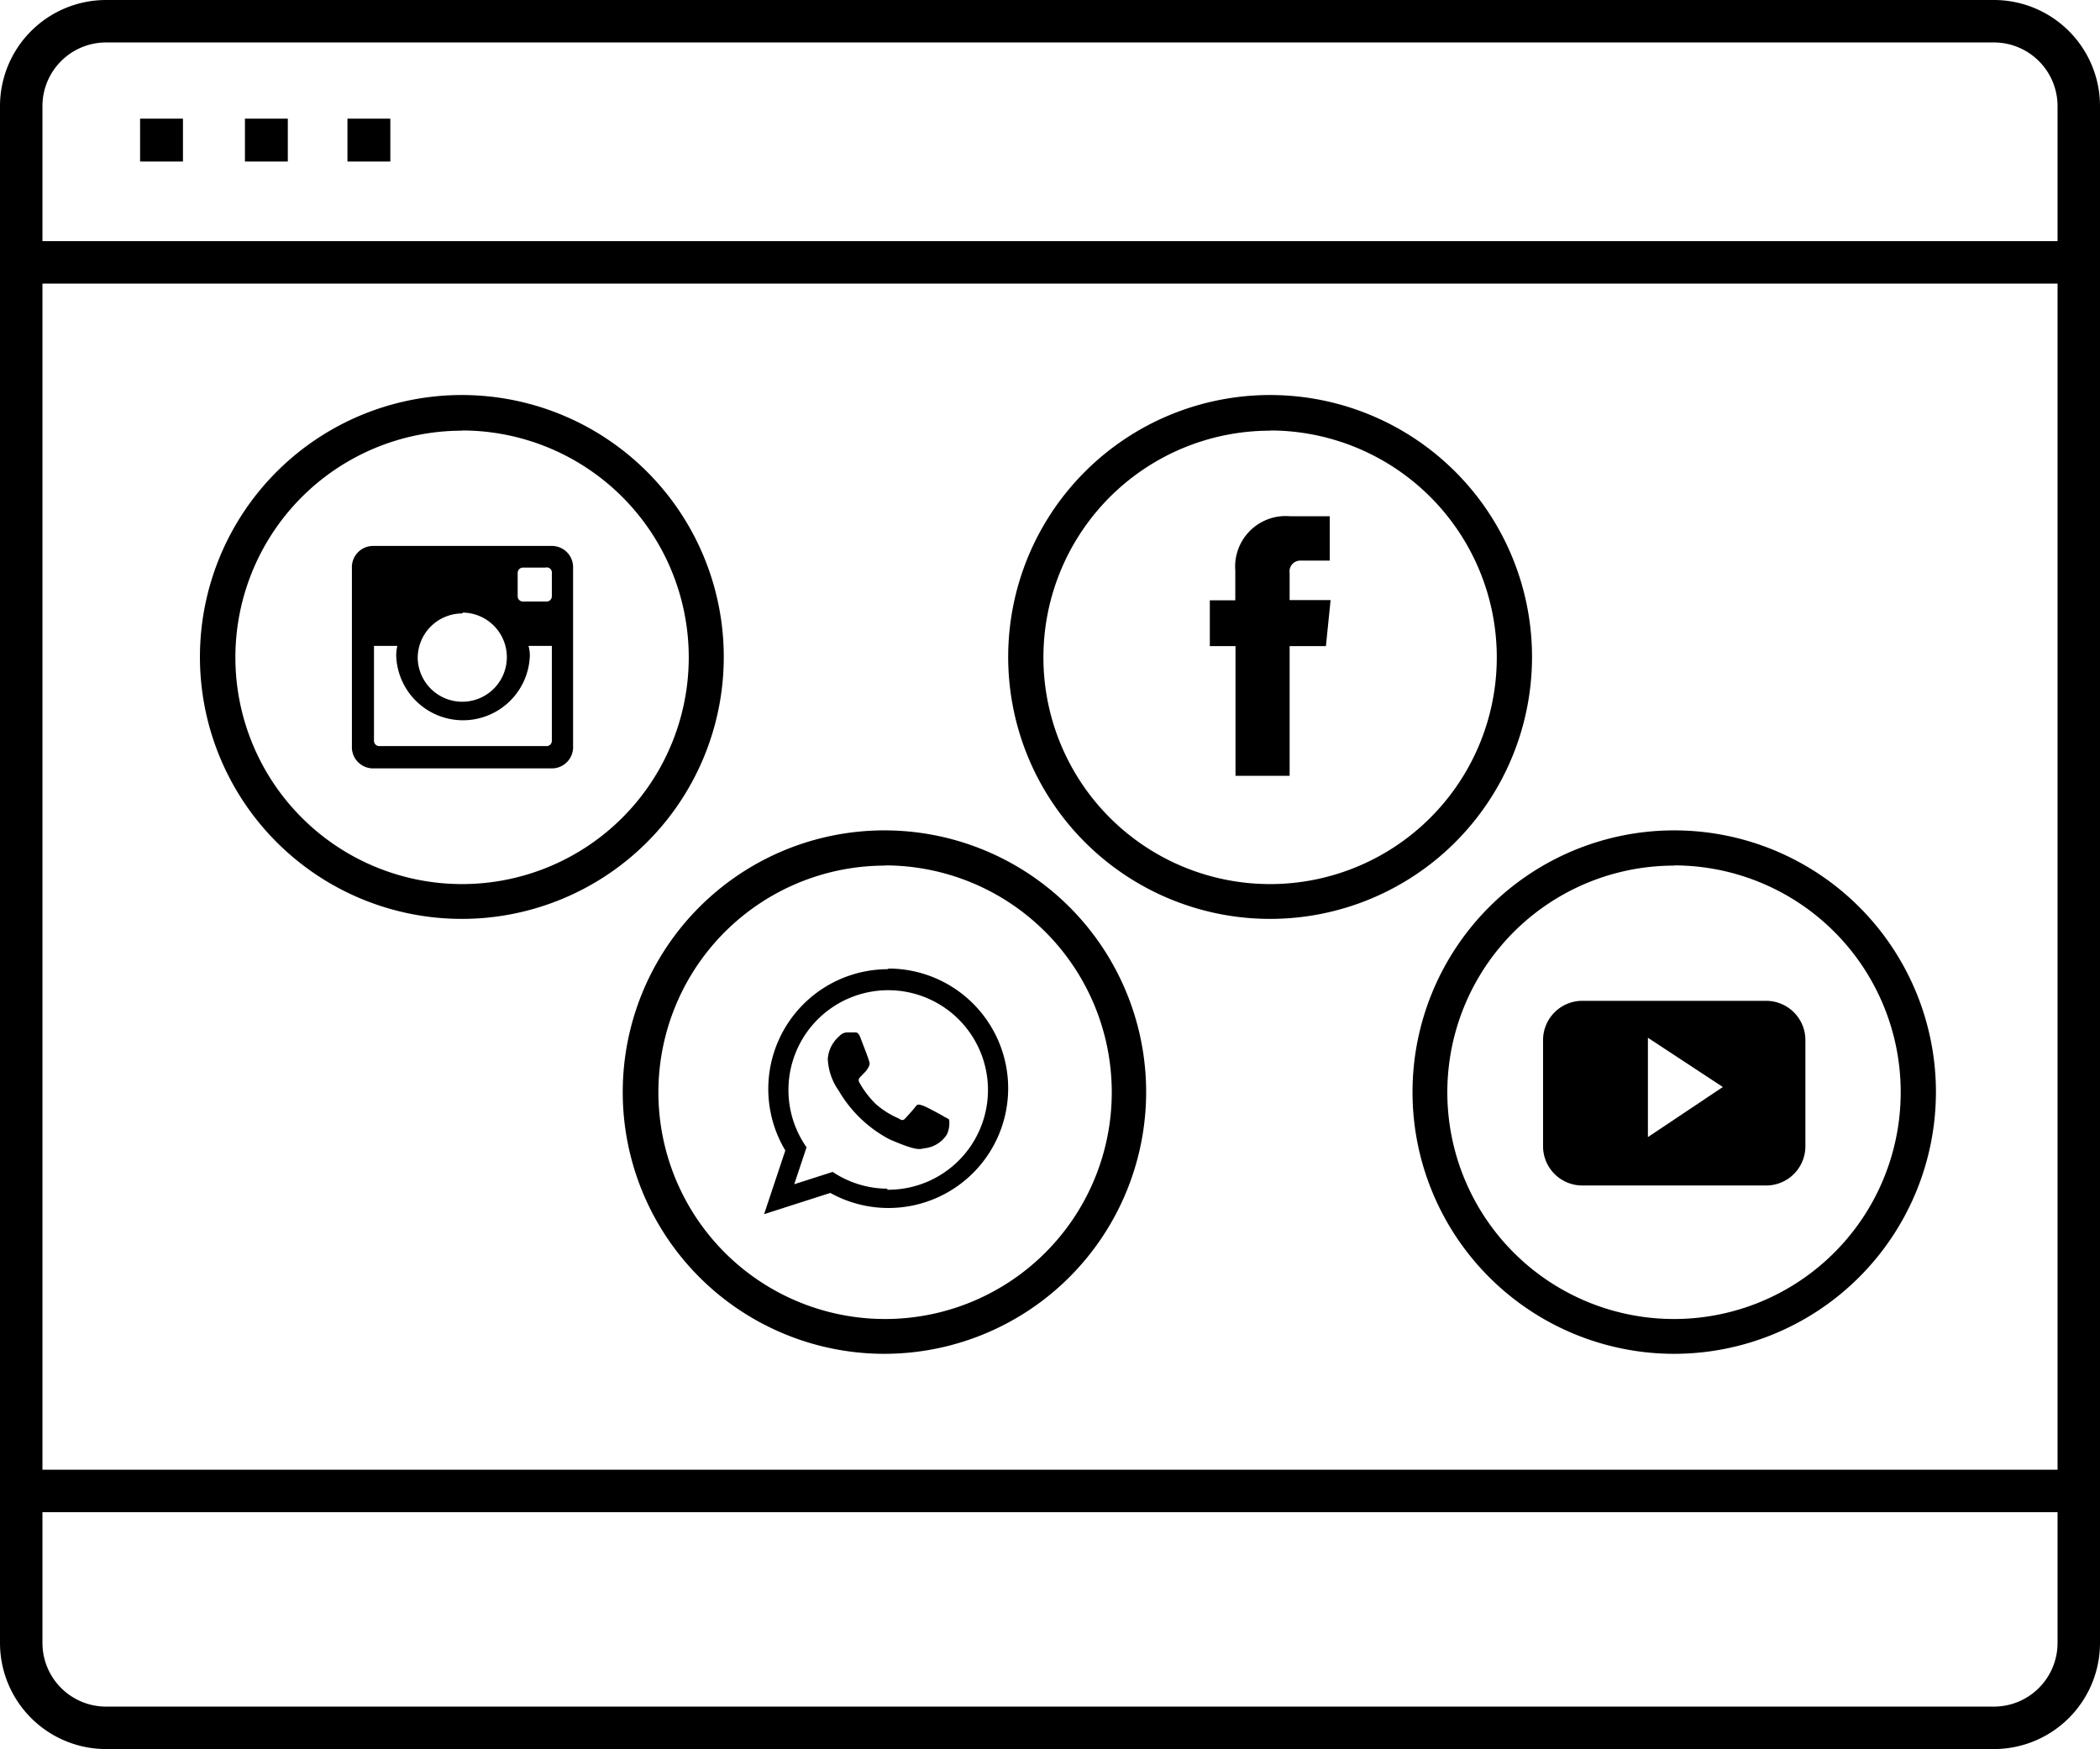 <svg xmlns="http://www.w3.org/2000/svg" viewBox="0 0 98.94 82.4"><defs><style>.cls-1{fill-rule:evenodd;}</style></defs><title>icono_social_media1</title><g id="Layer_2" data-name="Layer 2"><g id="Layer_1-2" data-name="Layer 1"><rect x="11.54" y="5.59" width="2.02" height="2.02"/><rect x="16.37" y="5.59" width="2.02" height="2.02"/><rect x="6.6" y="5.59" width="2.02" height="2.02"/><path d="M93.94,82.4H5a5,5,0,0,1-5-5V5A5,5,0,0,1,5,0H93.94a5,5,0,0,1,5,5V77.4A5,5,0,0,1,93.94,82.4ZM5,2A3,3,0,0,0,2,5V77.4a3,3,0,0,0,3,3H93.94a3,3,0,0,0,3-3V5a3,3,0,0,0-3-3Z"/><rect x="1" y="69.24" width="96.94" height="2"/><rect x="1" y="11.36" width="96.94" height="2"/><path d="M62.47,30.44H60.76v6.11H58.21V30.44H57V28.28h1.2v-1.4a2.38,2.38,0,0,1,2.57-2.56h1.88v2.09H61.29a.51.51,0,0,0-.53.59v1.27h1.93Z"/><path class="cls-1" d="M44.46,52.59c-.14-.08-.83-.46-1-.51s-.23-.08-.33.06-.39.45-.48.55-.17.1-.31,0A4,4,0,0,1,41.25,52a4.44,4.44,0,0,1-.76-1c-.08-.15,0-.22.07-.29s.15-.16.23-.24a1.2,1.2,0,0,0,.15-.24.27.27,0,0,0,0-.25c0-.07-.29-.79-.4-1.09s-.23-.25-.32-.25l-.27,0a.48.48,0,0,0-.39.16A1.57,1.57,0,0,0,39,49.88a2.82,2.82,0,0,0,.52,1.51,6,6,0,0,0,2.38,2.28c1.44.63,1.45.44,1.71.42a1.43,1.43,0,0,0,1-.64,1.26,1.26,0,0,0,.11-.68c0-.06-.13-.1-.27-.18ZM41.81,56a4.68,4.68,0,0,1-2.58-.79l-1.81.58L38,54.05a4.7,4.7,0,1,1,3.8,2Zm0-10.34A5.64,5.64,0,0,0,37,54.2l-1,3,3.12-1a5.64,5.64,0,1,0,2.75-10.57Z"/><path class="cls-1" d="M85.06,49a1.85,1.85,0,0,0-1.85-1.85H74.55A1.85,1.85,0,0,0,72.7,49v5a1.85,1.85,0,0,0,1.85,1.85h8.66a1.85,1.85,0,0,0,1.85-1.85Zm-7.42,4.57V48.89l3.53,2.32Z"/><path d="M26,25.72H17.58a1,1,0,0,0-1,1.05v8.38a1,1,0,0,0,1,1.05H26A1,1,0,0,0,27,35.15V26.77A1,1,0,0,0,26,25.72Zm-4.19,3.14A2.1,2.1,0,1,1,19.68,31a2.1,2.1,0,0,1,2.09-2.1Zm-3.93,6.29a.25.25,0,0,1-.26-.26V30.43h1.1a1.91,1.91,0,0,0-.05.53,3.15,3.15,0,0,0,6.29,0,1.6,1.6,0,0,0-.06-.53H26v4.46a.25.25,0,0,1-.26.26ZM26,28.08a.25.25,0,0,1-.26.26H24.65a.25.25,0,0,1-.26-.26V27a.25.25,0,0,1,.26-.26H25.7A.24.24,0,0,1,26,27Z"/><path d="M21.77,43.29A12.34,12.34,0,1,1,34.1,31,12.34,12.34,0,0,1,21.77,43.29Zm0-23A10.68,10.68,0,1,0,32.45,31,10.69,10.69,0,0,0,21.77,20.28Z"/><path d="M41.71,63.78A12.33,12.33,0,1,1,54,51.45,12.34,12.34,0,0,1,41.71,63.78Zm0-23A10.68,10.68,0,1,0,52.38,51.45,10.69,10.69,0,0,0,41.71,40.77Z"/><path d="M59.85,43.29A12.34,12.34,0,1,1,72.18,31,12.34,12.34,0,0,1,59.85,43.29Zm0-23A10.68,10.68,0,1,0,70.52,31,10.69,10.69,0,0,0,59.85,20.28Z"/><path d="M78.88,63.78A12.33,12.33,0,1,1,91.21,51.45,12.34,12.34,0,0,1,78.88,63.78Zm0-23A10.68,10.68,0,1,0,89.55,51.45,10.68,10.68,0,0,0,78.88,40.77Z"/></g></g></svg>